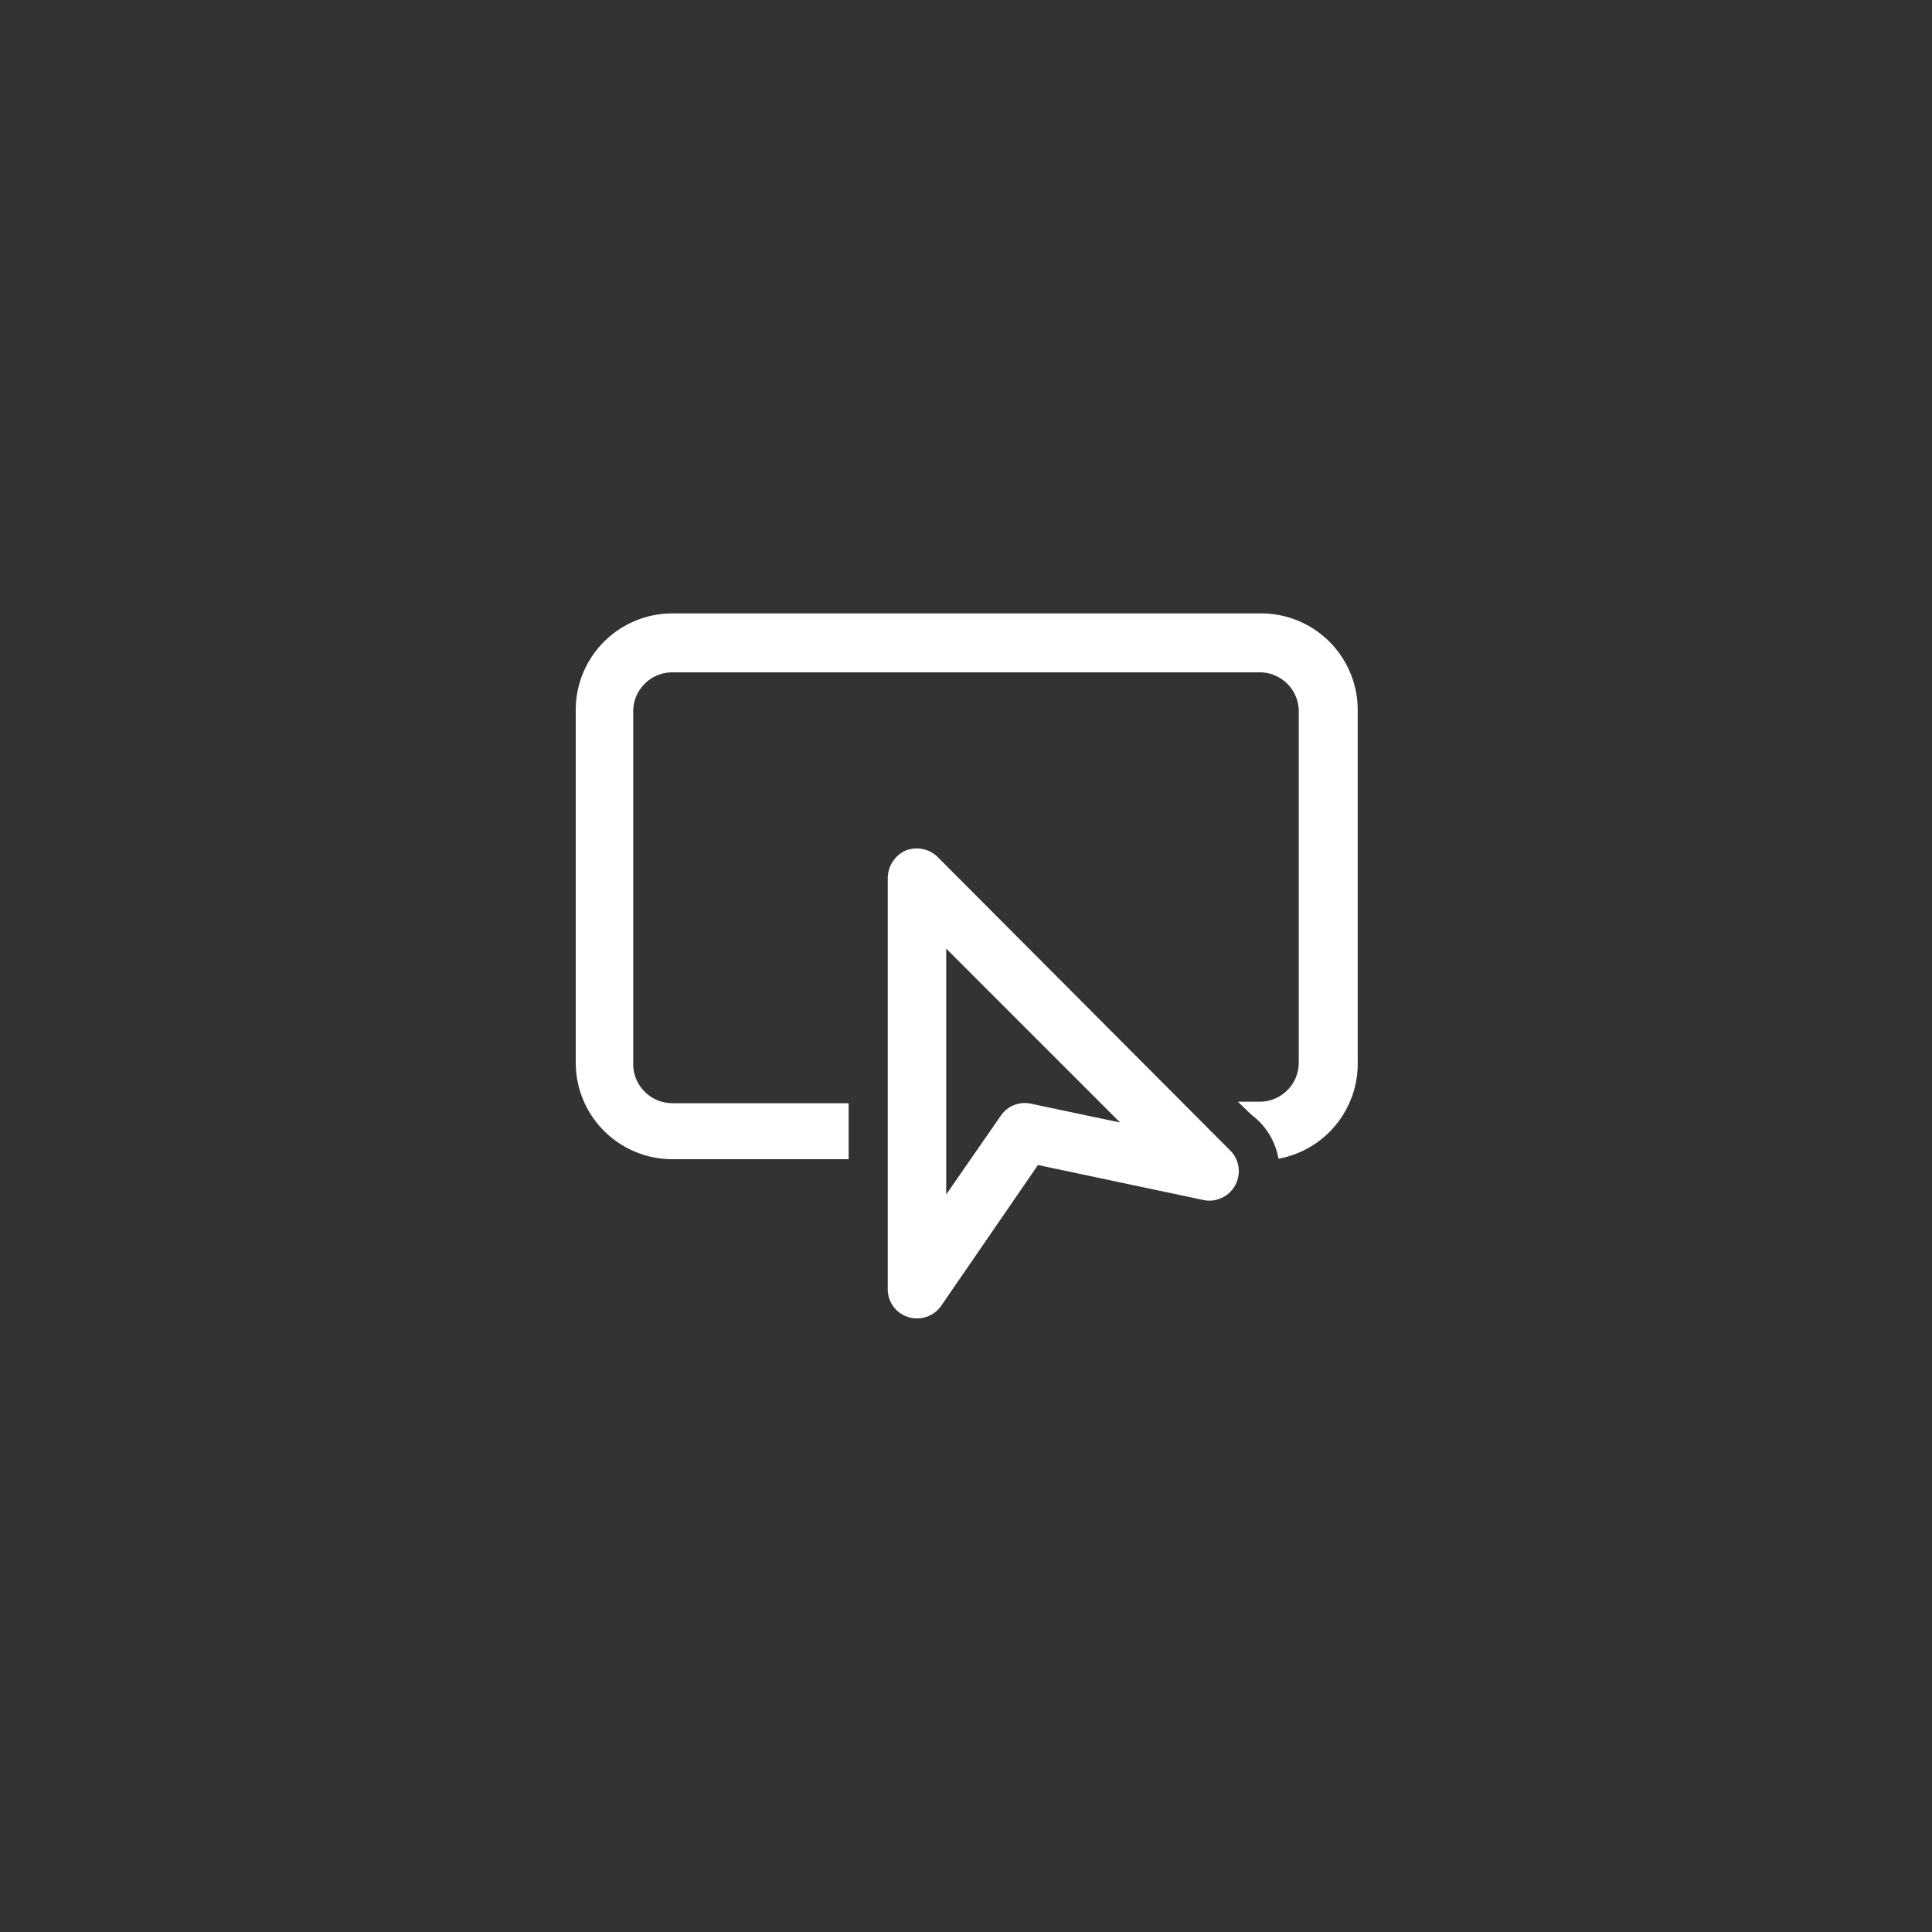 <svg xmlns="http://www.w3.org/2000/svg" width="40" height="40" viewBox="0 0 40 40"><rect x="0" y="0" width="40" height="40" fill="#333333" stroke="none"/><path d="M26.08,12.7H13.92a2,2,0,0,0-2,2V22a2,2,0,0,0,2,2h3.65V22.84H13.92a.81.81,0,0,1-.81-.81v-7.3a.81.81,0,0,1,.81-.81H26.08a.81.81,0,0,1,.81.81V22a.81.81,0,0,1-.81.81h-.45l.28.27a1.45,1.45,0,0,1,.56.91,2,2,0,0,0,1.64-2v-7.3A2,2,0,0,0,26.08,12.7Z" style="fill:#fff"/><path d="M19.42,17.75a.62.62,0,0,0-.67-.14.63.63,0,0,0-.37.57v8.51a.6.6,0,0,0,.43.58.61.61,0,0,0,.68-.24l2-2.91,3.45.73a.61.61,0,0,0,.56-1Zm1.92,5.1a.6.6,0,0,0-.62.25l-1.13,1.63V19.64l3.6,3.6Z" style="fill:#fff"/></svg>